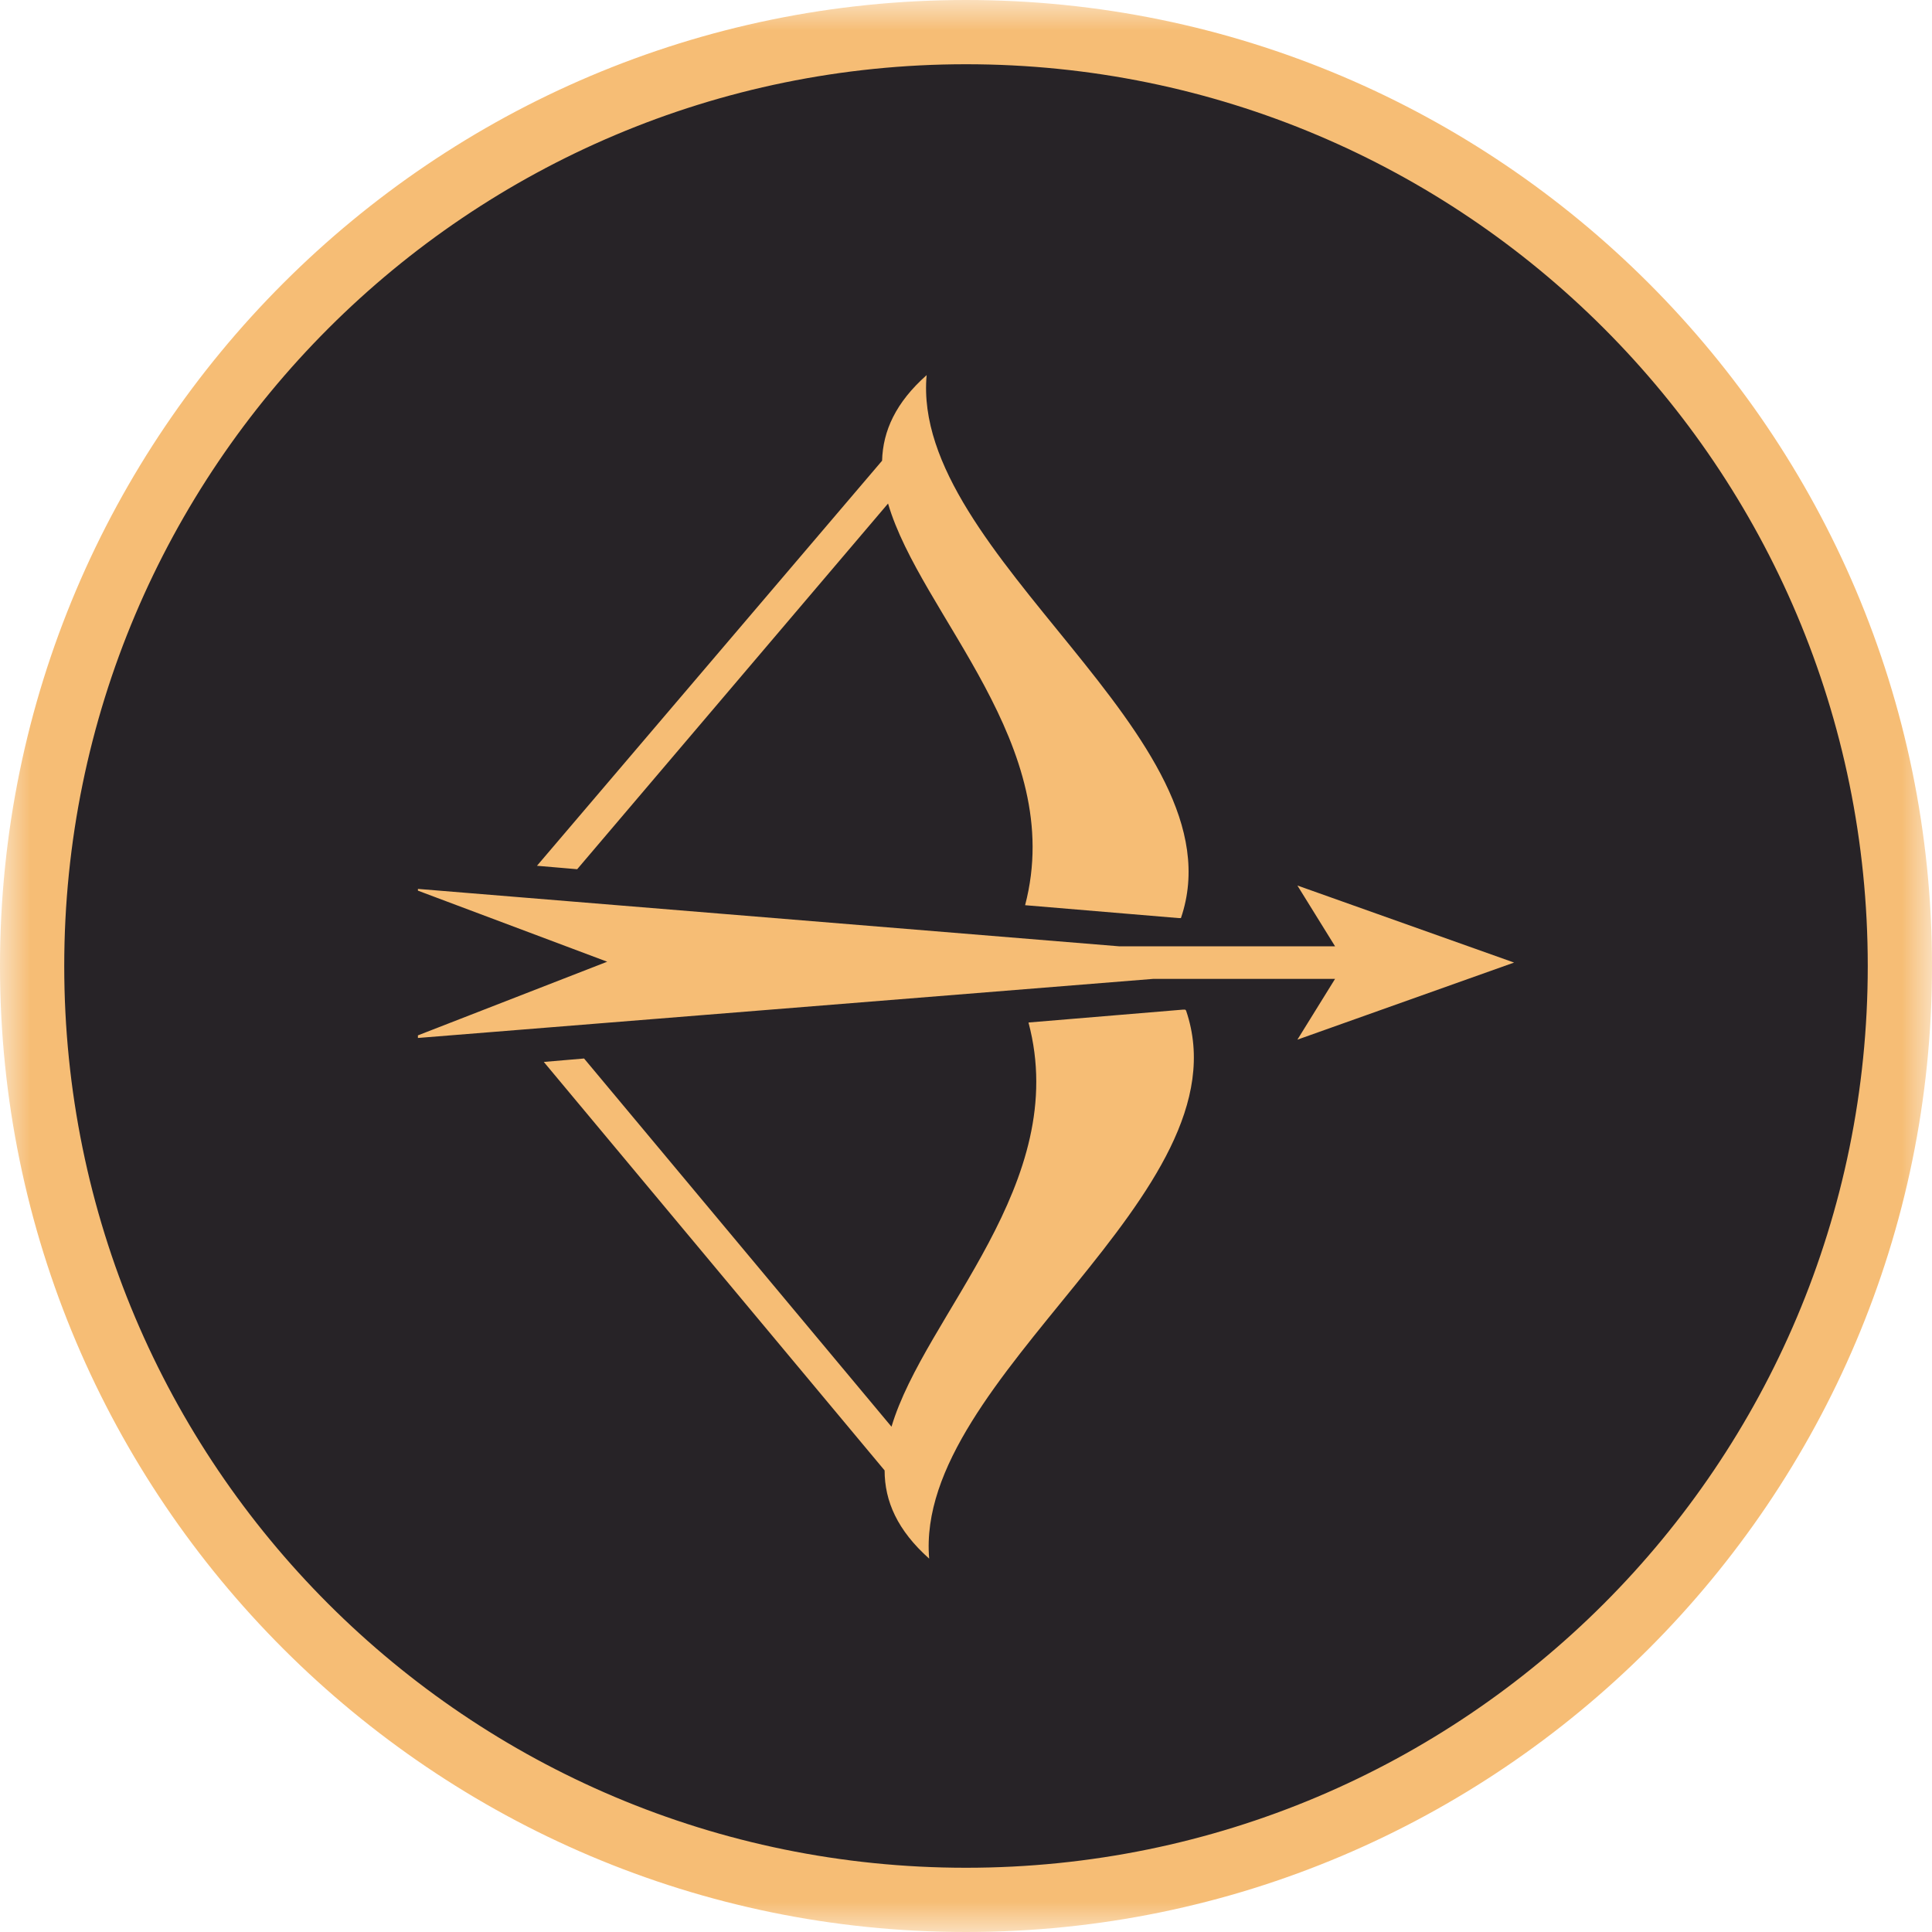 <svg width="32" height="32" viewBox="0 0 32 32" fill="none" xmlns="http://www.w3.org/2000/svg">
<g clip-path="url(#clip0_1_3)">
<mask id="mask0_1_3" style="mask-type:luminance" maskUnits="userSpaceOnUse" x="0" y="0" width="32" height="32">
<path d="M32 0H0V32H32V0Z" fill="white"/>
</mask>
<g mask="url(#mask0_1_3)">
<path d="M16 31.475C7.475 31.475 0.539 24.525 0.539 16C0.539 7.475 7.475 0.539 16 0.539C24.525 0.539 31.461 7.475 31.461 16.014C31.461 24.553 24.525 31.475 16 31.475Z" fill="#272327"/>
<path d="M16 1.064C24.255 1.064 30.936 7.745 30.936 16C30.936 24.255 24.255 30.936 16 30.936C7.745 30.936 1.064 24.255 1.064 16C1.064 7.745 7.759 1.064 16 1.064ZM16 0C7.177 0 0 7.177 0 16C0 24.823 7.177 32 16 32C24.823 32 32 24.823 32 16C32 7.177 24.823 0 16 0Z" fill="#F6BD75"/>
<path d="M25.078 15.943L21.489 14.667L22.113 15.674H18.539L6.922 14.723V14.752L10.057 15.929L6.922 17.149V17.192L19.106 16.213H22.113L21.489 17.22L25.078 15.943ZM15.348 6.213C14.837 6.667 14.624 7.135 14.61 7.631L8.894 14.34L9.56 14.397L14.709 8.34C15.248 10.184 17.674 12.34 16.979 14.993L19.518 15.206H19.56C20.582 12.213 15.078 9.206 15.348 6.213ZM19.631 16.723H19.589L17.035 16.936C17.745 19.603 15.319 21.773 14.766 23.631L9.674 17.532L9.007 17.589L14.652 24.355C14.652 24.865 14.865 25.348 15.39 25.816C15.135 22.794 20.681 19.773 19.645 16.738" fill="#F6BD75"/>
</g>
</g>
<defs>
<clipPath id="clip0_1_3">
<rect width="32" height="32" fill="white"/>
</clipPath>
</defs>
</svg>

